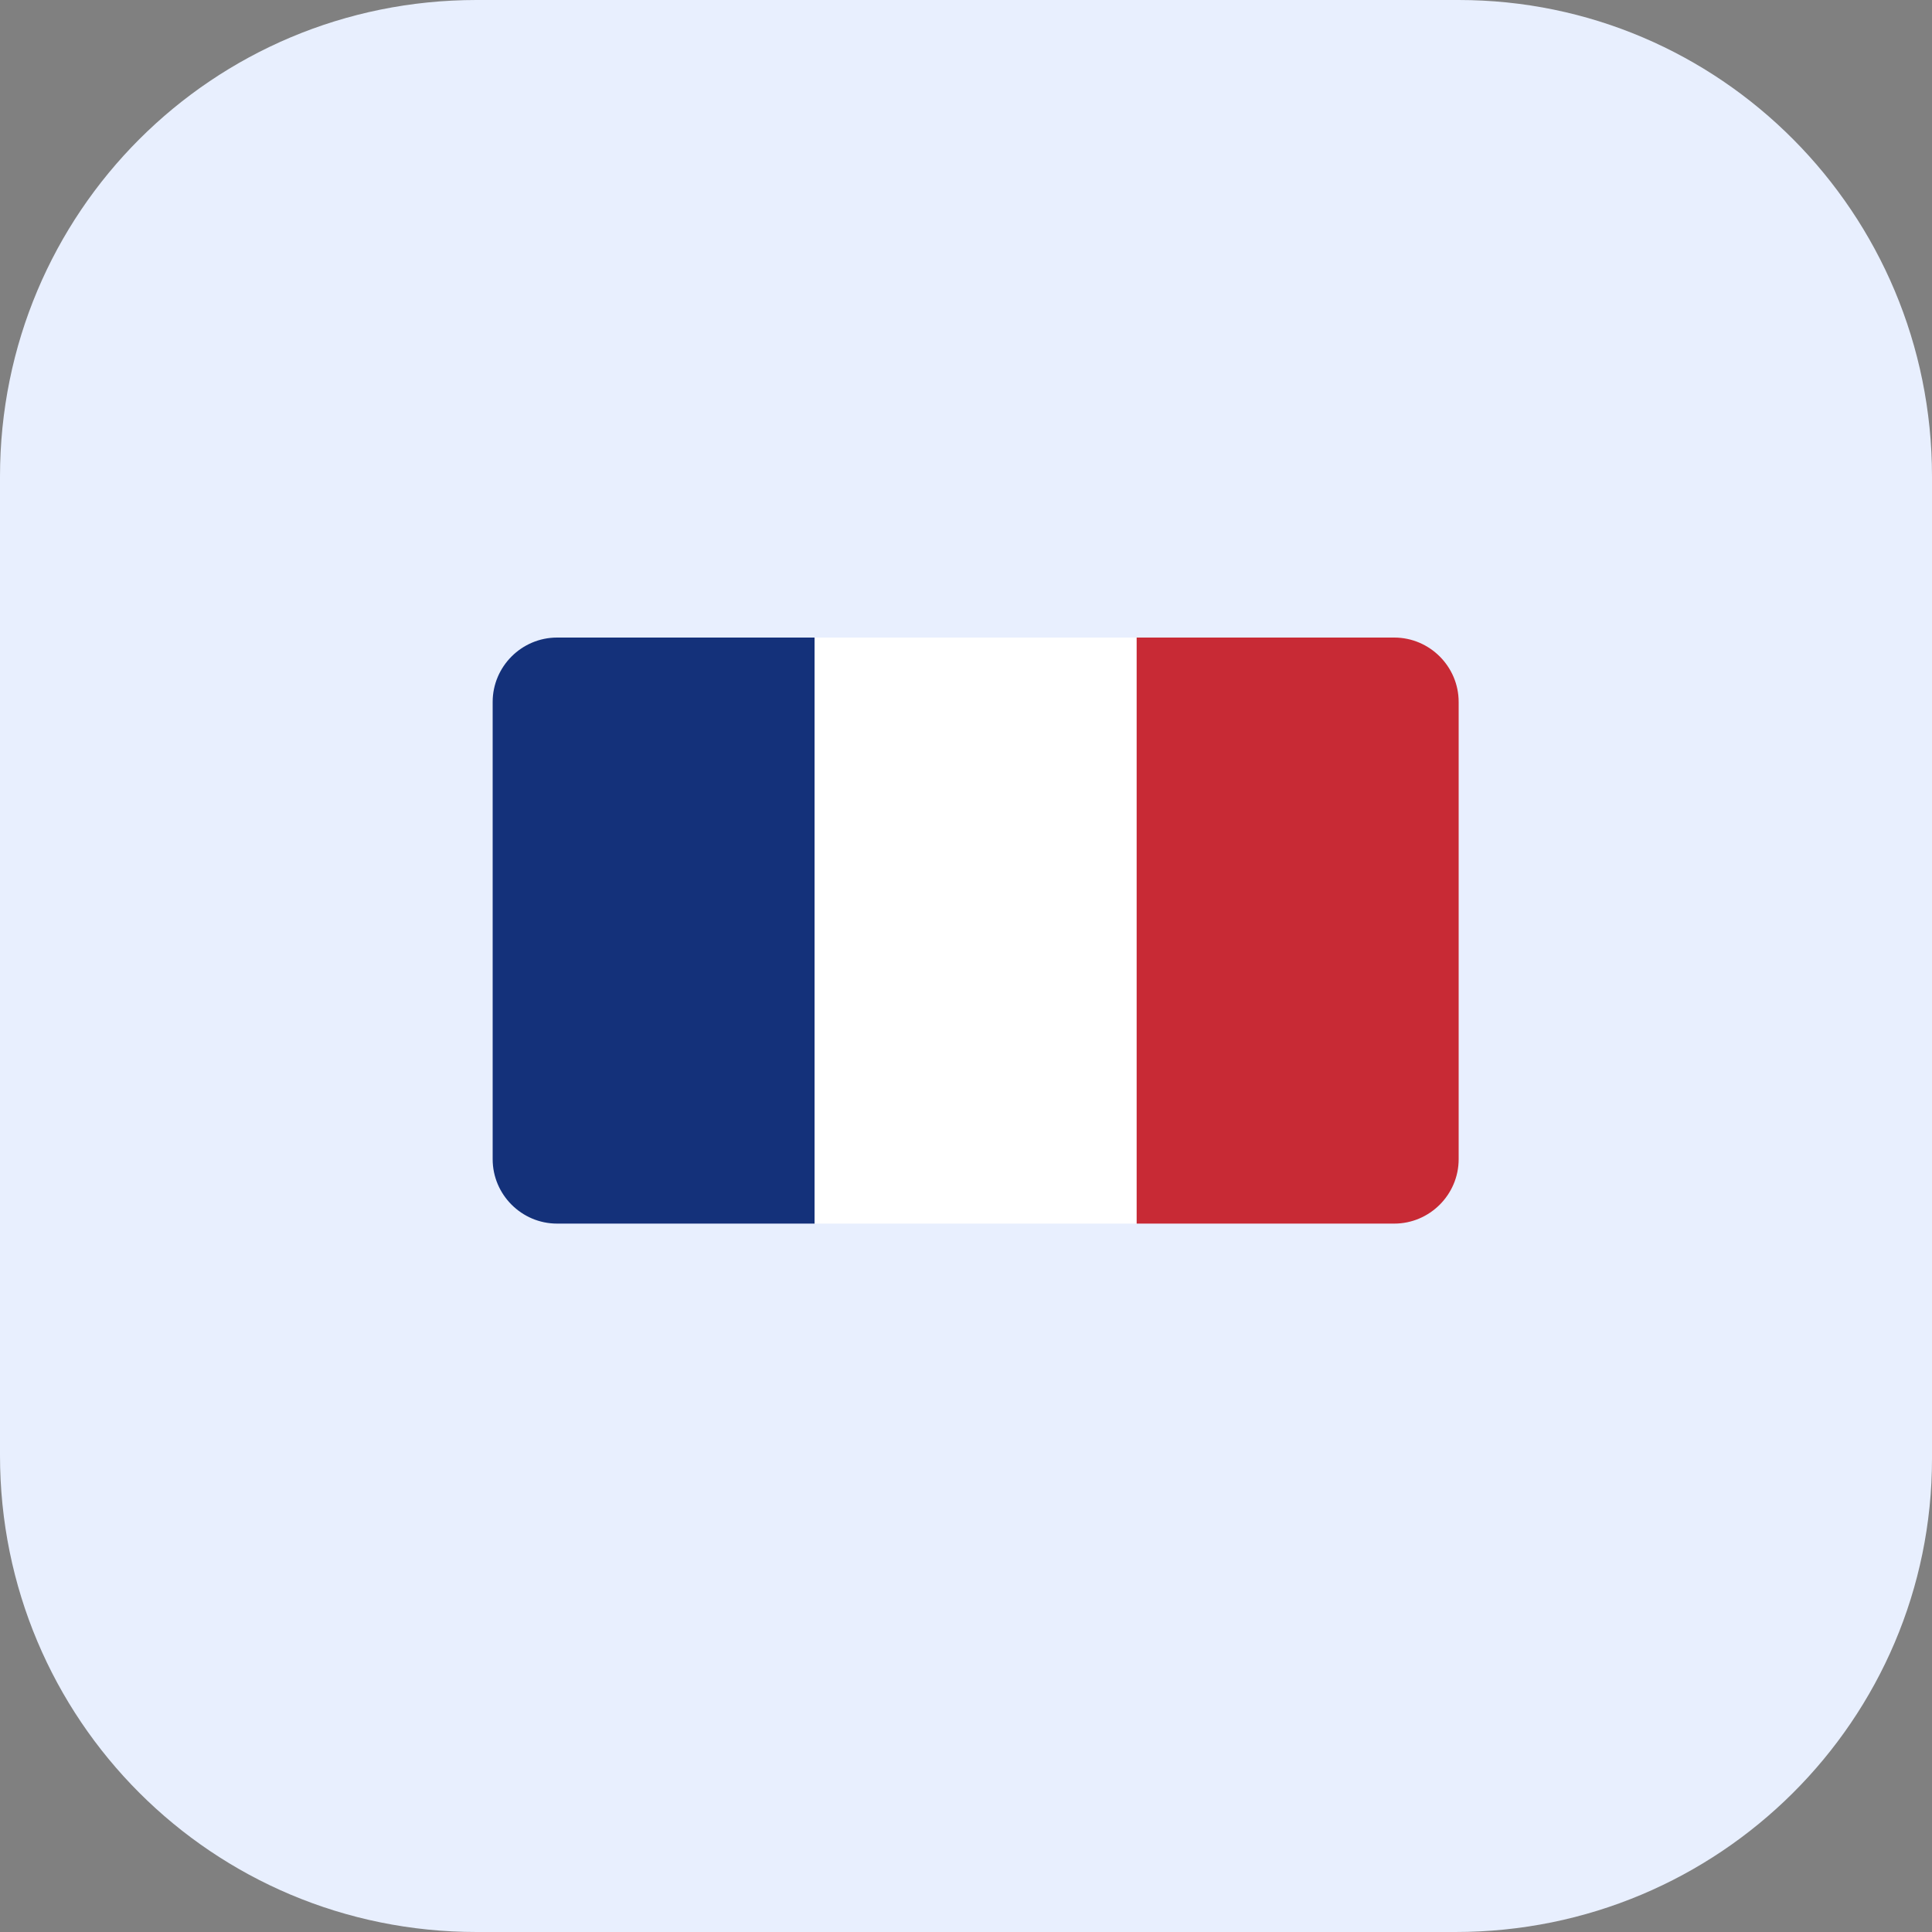 <?xml version="1.0" encoding="UTF-8"?> <svg xmlns="http://www.w3.org/2000/svg" xmlns:xlink="http://www.w3.org/1999/xlink" version="1.1" id="Calque_1" x="0px" y="0px" viewBox="0 0 60 60" style="enable-background:new 0 0 60 60;" xml:space="preserve"><rect x="0" y="0" width="60" height="60" fill="#808080" stroke="none"/> <style type="text/css"> .st0{fill:#E8EFFE;} .st1{fill:#14317A;} .st2{fill:#FFFFFF;} .st3{fill:#C82A35;} </style> <path id="bg" class="st0" d="M14.8,0h30.5C53.4,0,60,6.6,60,14.8v30.5C60,53.4,53.4,60,45.2,60H14.8C6.6,60,0,53.4,0,45.2V14.8 C0,6.6,6.6,0,14.8,0z"></path> <path class="st1" d="M17.3,19.8h8l0,0V38l0,0h-8c-1.1,0-2-0.9-2-2V21.8C15.3,20.7,16.2,19.8,17.3,19.8z"></path> <rect x="25.3" y="19.8" class="st2" width="10" height="18.2"></rect> <path class="st3" d="M35.3,19.8h8c1.1,0,2,0.9,2,2V36c0,1.1-0.9,2-2,2h-8l0,0V19.8L35.3,19.8z"></path> </svg> 